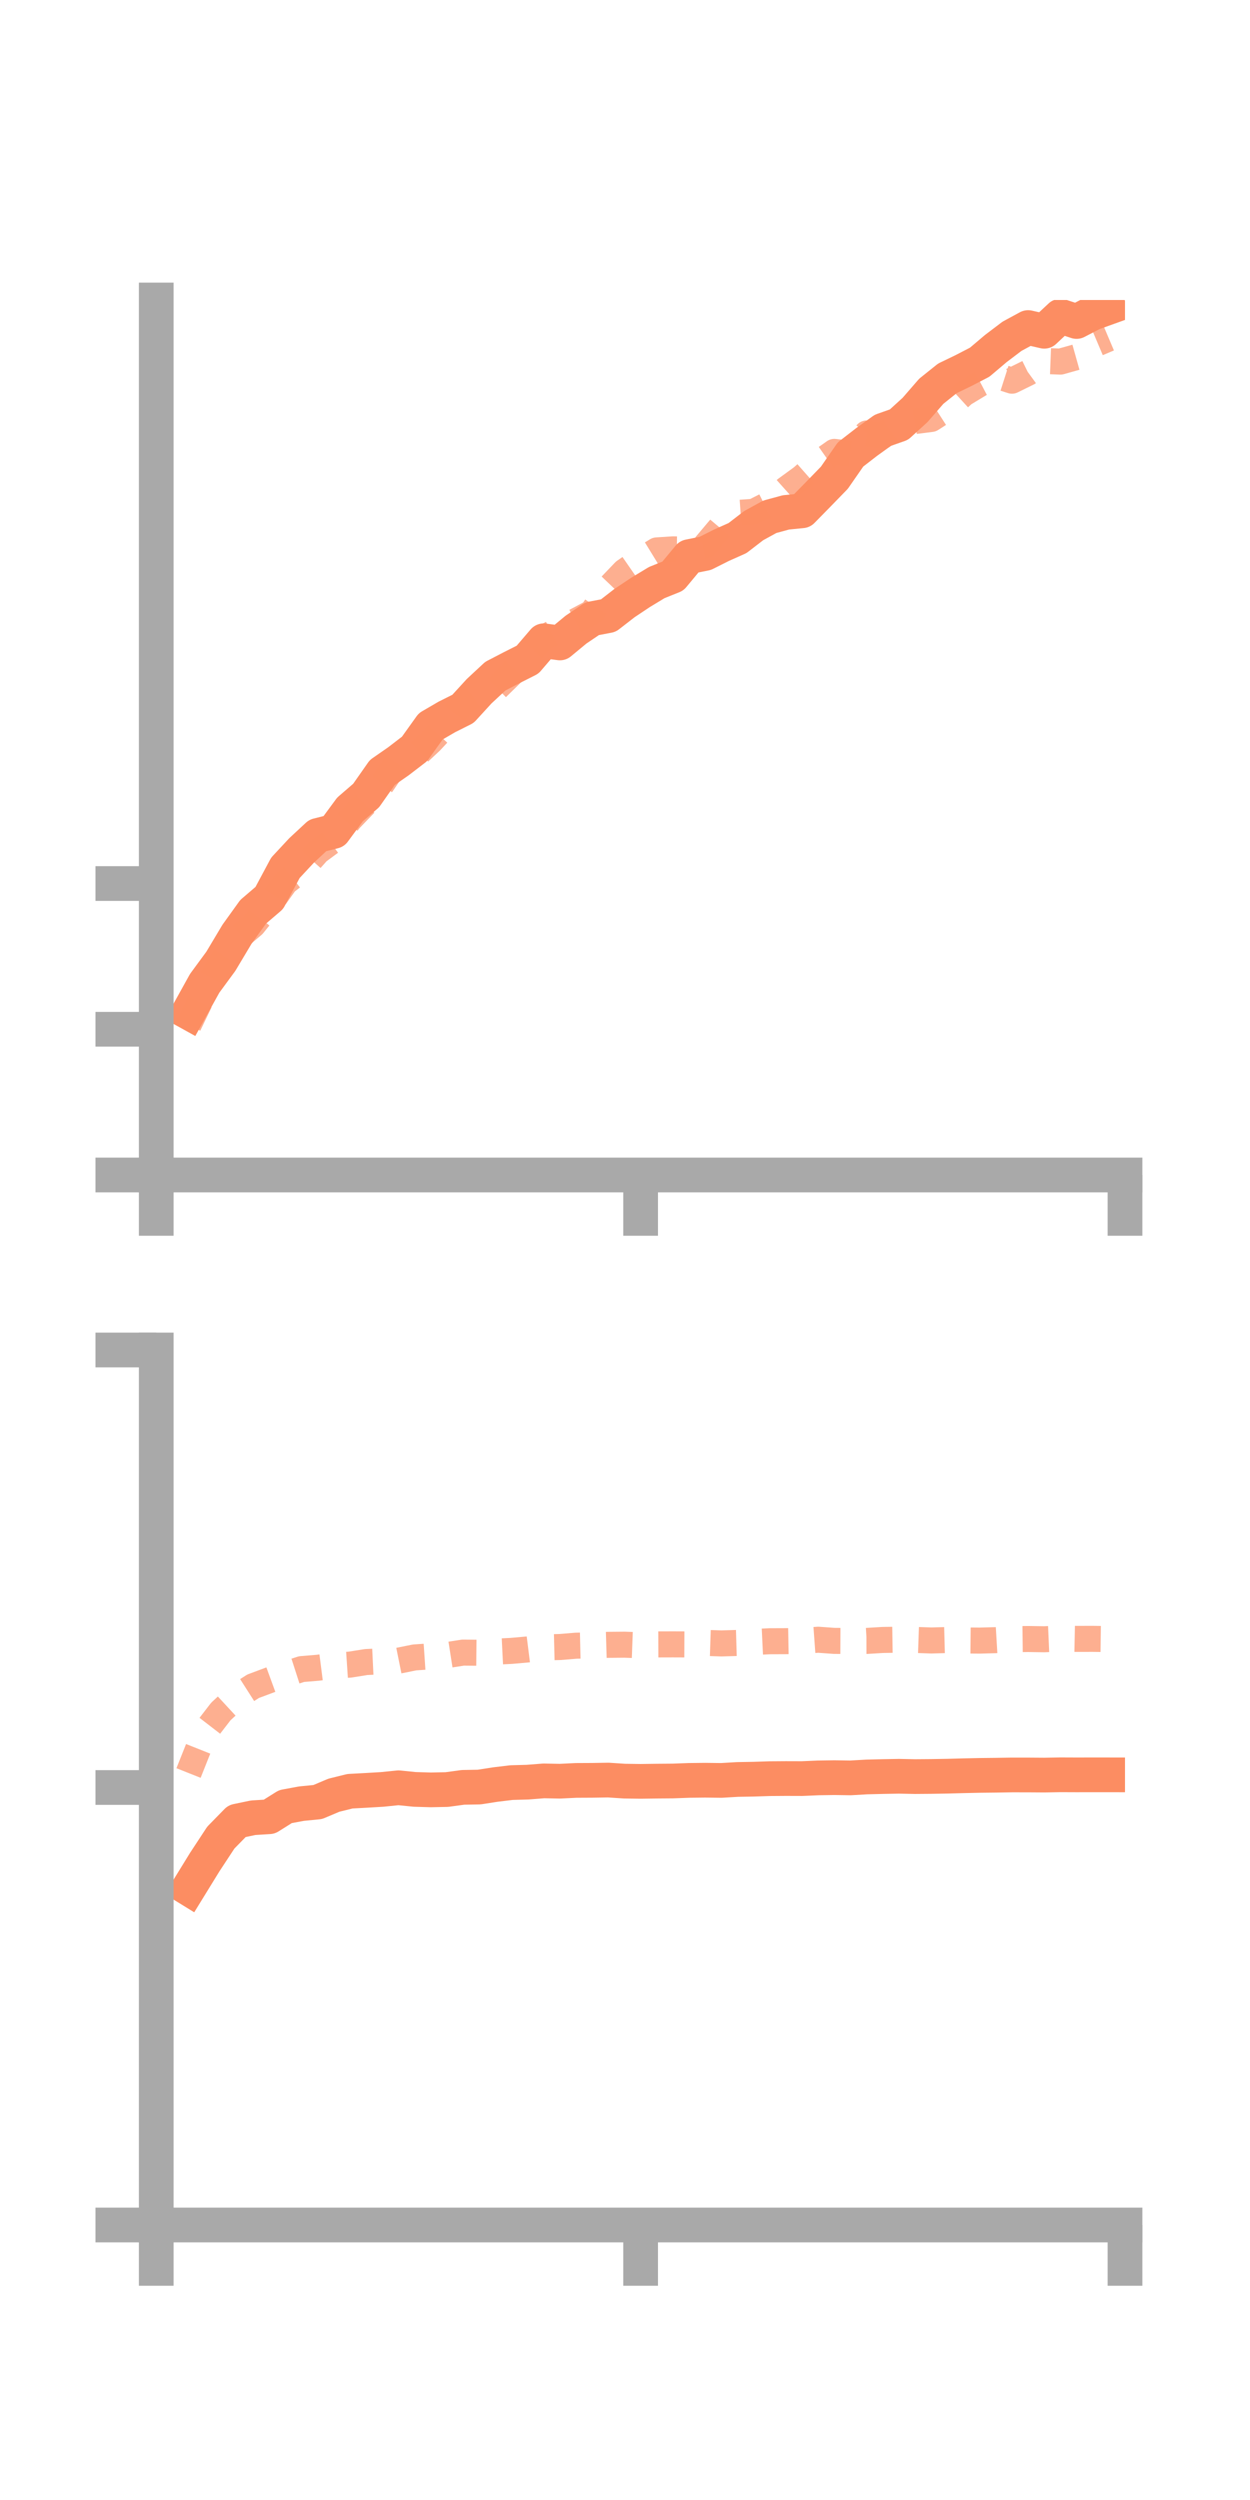 <?xml version="1.0" encoding="utf-8" standalone="no"?>
<!DOCTYPE svg PUBLIC "-//W3C//DTD SVG 1.1//EN"
  "http://www.w3.org/Graphics/SVG/1.1/DTD/svg11.dtd">
<!-- Created with matplotlib (https://matplotlib.org/) -->
<svg height="144pt" version="1.1" viewBox="0 0 72 144" width="72pt" xmlns="http://www.w3.org/2000/svg" xmlns:xlink="http://www.w3.org/1999/xlink">
 <defs>
  <style type="text/css">*{stroke-linecap:butt;stroke-linejoin:round;}</style>
 </defs>
 <g id="figure_1">
  <g id="patch_1">
   <path d="M 0 144 
L 72 144 
L 72 0 
L 0 0 
z
" style="fill:none;"/>
  </g>
  <g id="axes_1">
   <g id="patch_2">
    <path d="M 9 67.68 
L 64.8 67.68 
L 64.8 17.28 
L 9 17.28 
z
" style="fill:none;"/>
   </g>
   <g id="matplotlib.axis_1">
    <g id="xtick_1">
     <g id="line2d_1">
      <defs>
       <path d="M 0 0 
L 0 3.5 
" id="m0b82e9610e" style="stroke:#a9a9a9;stroke-width:2;"/>
      </defs>
      <g>
       <use style="fill:#a9a9a9;stroke:#a9a9a9;stroke-width:2;" x="9" xlink:href="#m0b82e9610e" y="67.68"/>
      </g>
     </g>
    </g>
    <g id="xtick_2">
     <g id="line2d_2">
      <g>
       <use style="fill:#a9a9a9;stroke:#a9a9a9;stroke-width:2;" x="36.9" xlink:href="#m0b82e9610e" y="67.68"/>
      </g>
     </g>
    </g>
    <g id="xtick_3">
     <g id="line2d_3">
      <g>
       <use style="fill:#a9a9a9;stroke:#a9a9a9;stroke-width:2;" x="64.8" xlink:href="#m0b82e9610e" y="67.68"/>
      </g>
     </g>
    </g>
   </g>
   <g id="matplotlib.axis_2">
    <g id="ytick_1">
     <g id="line2d_4">
      <defs>
       <path d="M 0 0 
L -3.5 0 
" id="mfea36ba5b3" style="stroke:#a9a9a9;stroke-width:2;"/>
      </defs>
      <g>
       <use style="fill:#a9a9a9;stroke:#a9a9a9;stroke-width:2;" x="9" xlink:href="#mfea36ba5b3" y="67.68"/>
      </g>
     </g>
    </g>
    <g id="ytick_2">
     <g id="line2d_5">
      <g>
       <use style="fill:#a9a9a9;stroke:#a9a9a9;stroke-width:2;" x="9" xlink:href="#mfea36ba5b3" y="59.286"/>
      </g>
     </g>
    </g>
    <g id="ytick_3">
     <g id="line2d_6">
      <g>
       <use style="fill:#a9a9a9;stroke:#a9a9a9;stroke-width:2;" x="9" xlink:href="#mfea36ba5b3" y="50.892"/>
      </g>
     </g>
    </g>
   </g>
   <g id="line2d_7">
    <path clip-path="url(#pd15d696d33)" d="M 10.86 58.315 
L 11.79 56.638 
L 12.72 55.372 
L 13.65 53.815 
L 14.58 52.521 
L 15.51 51.724 
L 16.44 49.986 
L 17.37 48.987 
L 18.3 48.122 
L 19.23 47.887 
L 20.16 46.624 
L 21.09 45.822 
L 22.02 44.496 
L 22.95 43.85 
L 23.88 43.136 
L 24.81 41.837 
L 25.74 41.295 
L 26.67 40.829 
L 27.6 39.813 
L 28.53 38.948 
L 29.46 38.465 
L 30.39 37.995 
L 31.32 36.909 
L 32.25 37.034 
L 33.18 36.265 
L 34.11 35.637 
L 35.04 35.46 
L 35.97 34.739 
L 36.9 34.119 
L 37.83 33.556 
L 38.76 33.182 
L 39.69 32.063 
L 40.62 31.876 
L 41.55 31.409 
L 42.48 30.994 
L 43.41 30.278 
L 44.34 29.767 
L 45.27 29.514 
L 46.2 29.422 
L 47.13 28.474 
L 48.06 27.517 
L 48.99 26.177 
L 49.92 25.457 
L 50.85 24.787 
L 51.78 24.459 
L 52.71 23.611 
L 53.64 22.539 
L 54.57 21.794 
L 55.5 21.344 
L 56.43 20.863 
L 57.36 20.076 
L 58.29 19.371 
L 59.22 18.867 
L 60.15 19.081 
L 61.08 18.211 
L 62.01 18.518 
L 62.94 18.034 
L 63.87 17.7 
" style="fill:none;stroke:#fc8d62;stroke-linecap:square;stroke-width:2;"/>
   </g>
   <g id="line2d_8">
    <path clip-path="url(#pd15d696d33)" d="M 10.86 59.044 
L 11.79 57.116 
L 12.72 55.448 
L 13.65 54.064 
L 14.58 53.277 
L 15.51 52.123 
L 16.44 50.82 
L 17.37 50.099 
L 18.3 49.053 
L 19.23 48.365 
L 20.16 47.19 
L 21.09 46.224 
L 22.02 45.127 
L 22.95 43.758 
L 23.88 43.57 
L 24.81 42.702 
L 25.74 41.703 
L 26.67 40.489 
L 27.6 39.83 
L 28.53 39.706 
L 29.46 38.794 
L 30.39 37.729 
L 31.32 36.736 
L 32.25 36.243 
L 33.18 35.771 
L 34.11 35.278 
L 35.04 33.889 
L 35.97 32.917 
L 36.9 32.273 
L 37.83 31.703 
L 38.76 31.643 
L 39.69 31.656 
L 40.62 31.439 
L 41.55 30.333 
L 42.48 29.546 
L 43.41 29.482 
L 44.34 29.012 
L 45.27 28.18 
L 46.2 27.502 
L 47.13 26.682 
L 48.06 26.029 
L 48.99 26.142 
L 49.92 24.968 
L 50.85 25.098 
L 51.78 24.44 
L 52.71 24.251 
L 53.64 24.132 
L 54.57 23.533 
L 55.5 22.68 
L 56.43 22.117 
L 57.36 21.63 
L 58.29 21.928 
L 59.22 21.47 
L 60.15 20.792 
L 61.08 20.828 
L 62.01 20.567 
L 62.94 19.889 
L 63.87 19.495 
" style="fill:none;stroke:#fc8d62;stroke-dasharray:1.5,1.5;stroke-dashoffset:0;stroke-opacity:0.7;stroke-width:1.5;"/>
   </g>
   <g id="patch_3">
    <path d="M 9 67.68 
L 9 17.28 
" style="fill:none;stroke:#a9a9a9;stroke-linecap:square;stroke-linejoin:miter;stroke-width:2;"/>
   </g>
   <g id="patch_4">
    <path d="M 64.8 67.68 
L 64.8 17.28 
" style="fill:none;"/>
   </g>
   <g id="patch_5">
    <path d="M 9 67.68 
L 64.8 67.68 
" style="fill:none;stroke:#a9a9a9;stroke-linecap:square;stroke-linejoin:miter;stroke-width:2;"/>
   </g>
   <g id="patch_6">
    <path d="M 9 17.28 
L 64.8 17.28 
" style="fill:none;"/>
   </g>
  </g>
  <g id="axes_2">
   <g id="patch_7">
    <path d="M 9 128.16 
L 64.8 128.16 
L 64.8 77.76 
L 9 77.76 
z
" style="fill:none;"/>
   </g>
   <g id="matplotlib.axis_3">
    <g id="xtick_4">
     <g id="line2d_9">
      <g>
       <use style="fill:#a9a9a9;stroke:#a9a9a9;stroke-width:2;" x="9" xlink:href="#m0b82e9610e" y="128.16"/>
      </g>
     </g>
    </g>
    <g id="xtick_5">
     <g id="line2d_10">
      <g>
       <use style="fill:#a9a9a9;stroke:#a9a9a9;stroke-width:2;" x="36.9" xlink:href="#m0b82e9610e" y="128.16"/>
      </g>
     </g>
    </g>
    <g id="xtick_6">
     <g id="line2d_11">
      <g>
       <use style="fill:#a9a9a9;stroke:#a9a9a9;stroke-width:2;" x="64.8" xlink:href="#m0b82e9610e" y="128.16"/>
      </g>
     </g>
    </g>
   </g>
   <g id="matplotlib.axis_4">
    <g id="ytick_4">
     <g id="line2d_12">
      <g>
       <use style="fill:#a9a9a9;stroke:#a9a9a9;stroke-width:2;" x="9" xlink:href="#mfea36ba5b3" y="128.16"/>
      </g>
     </g>
    </g>
    <g id="ytick_5">
     <g id="line2d_13">
      <g>
       <use style="fill:#a9a9a9;stroke:#a9a9a9;stroke-width:2;" x="9" xlink:href="#mfea36ba5b3" y="102.96"/>
      </g>
     </g>
    </g>
    <g id="ytick_6">
     <g id="line2d_14">
      <g>
       <use style="fill:#a9a9a9;stroke:#a9a9a9;stroke-width:2;" x="9" xlink:href="#mfea36ba5b3" y="77.76"/>
      </g>
     </g>
    </g>
   </g>
   <g id="line2d_15">
    <path clip-path="url(#pc3750a08b0)" d="M 10.86 108.773 
L 11.79 107.262 
L 12.72 105.846 
L 13.65 104.896 
L 14.58 104.702 
L 15.51 104.644 
L 16.44 104.061 
L 17.37 103.889 
L 18.3 103.798 
L 19.23 103.405 
L 20.16 103.175 
L 21.09 103.125 
L 22.02 103.07 
L 22.95 102.975 
L 23.88 103.069 
L 24.81 103.097 
L 25.74 103.078 
L 26.67 102.951 
L 27.6 102.935 
L 28.53 102.79 
L 29.46 102.678 
L 30.39 102.652 
L 31.32 102.579 
L 32.25 102.597 
L 33.18 102.552 
L 34.11 102.547 
L 35.04 102.532 
L 35.97 102.593 
L 36.9 102.606 
L 37.83 102.593 
L 38.76 102.585 
L 39.69 102.551 
L 40.62 102.54 
L 41.55 102.552 
L 42.48 102.497 
L 43.41 102.481 
L 44.34 102.451 
L 45.27 102.444 
L 46.2 102.447 
L 47.13 102.407 
L 48.06 102.393 
L 48.99 102.407 
L 49.92 102.353 
L 50.85 102.33 
L 51.78 102.313 
L 52.71 102.332 
L 53.64 102.324 
L 54.57 102.308 
L 55.5 102.283 
L 56.43 102.263 
L 57.36 102.252 
L 58.29 102.237 
L 59.22 102.238 
L 60.15 102.245 
L 61.08 102.228 
L 62.01 102.232 
L 62.94 102.23 
L 63.87 102.231 
" style="fill:none;stroke:#fc8d62;stroke-linecap:square;stroke-width:2;"/>
   </g>
   <g id="line2d_16">
    <path clip-path="url(#pc3750a08b0)" d="M 10.86 102.126 
L 11.79 99.789 
L 12.72 98.583 
L 13.65 97.722 
L 14.58 97.128 
L 15.51 96.78 
L 16.44 96.44 
L 17.37 96.14 
L 18.3 96.063 
L 19.23 95.944 
L 20.16 95.882 
L 21.09 95.734 
L 22.02 95.69 
L 22.95 95.655 
L 23.88 95.468 
L 24.81 95.405 
L 25.74 95.335 
L 26.67 95.19 
L 27.6 95.199 
L 28.53 95.137 
L 29.46 95.091 
L 30.39 95.008 
L 31.32 94.891 
L 32.25 94.868 
L 33.18 94.792 
L 34.11 94.771 
L 35.04 94.743 
L 35.97 94.734 
L 36.9 94.768 
L 37.83 94.718 
L 38.76 94.715 
L 39.69 94.719 
L 40.62 94.63 
L 41.55 94.661 
L 42.48 94.634 
L 43.41 94.579 
L 44.34 94.535 
L 45.27 94.531 
L 46.2 94.515 
L 47.13 94.448 
L 48.06 94.515 
L 48.99 94.519 
L 49.92 94.517 
L 50.85 94.461 
L 51.78 94.447 
L 52.71 94.459 
L 53.64 94.491 
L 54.57 94.466 
L 55.5 94.489 
L 56.43 94.498 
L 57.36 94.473 
L 58.29 94.418 
L 59.22 94.407 
L 60.15 94.421 
L 61.08 94.381 
L 62.01 94.4 
L 62.94 94.398 
L 63.87 94.41 
" style="fill:none;stroke:#fc8d62;stroke-dasharray:1.5,1.5;stroke-dashoffset:0;stroke-opacity:0.7;stroke-width:1.5;"/>
   </g>
   <g id="patch_8">
    <path d="M 9 128.16 
L 9 77.76 
" style="fill:none;stroke:#a9a9a9;stroke-linecap:square;stroke-linejoin:miter;stroke-width:2;"/>
   </g>
   <g id="patch_9">
    <path d="M 64.8 128.16 
L 64.8 77.76 
" style="fill:none;"/>
   </g>
   <g id="patch_10">
    <path d="M 9 128.16 
L 64.8 128.16 
" style="fill:none;stroke:#a9a9a9;stroke-linecap:square;stroke-linejoin:miter;stroke-width:2;"/>
   </g>
   <g id="patch_11">
    <path d="M 9 77.76 
L 64.8 77.76 
" style="fill:none;"/>
   </g>
  </g>
 </g>
 <defs>
  <clipPath id="pd15d696d33">
   <rect height="50.4" width="55.8" x="9" y="17.28"/>
  </clipPath>
  <clipPath id="pc3750a08b0">
   <rect height="50.4" width="55.8" x="9" y="77.76"/>
  </clipPath>
 </defs>
</svg>
